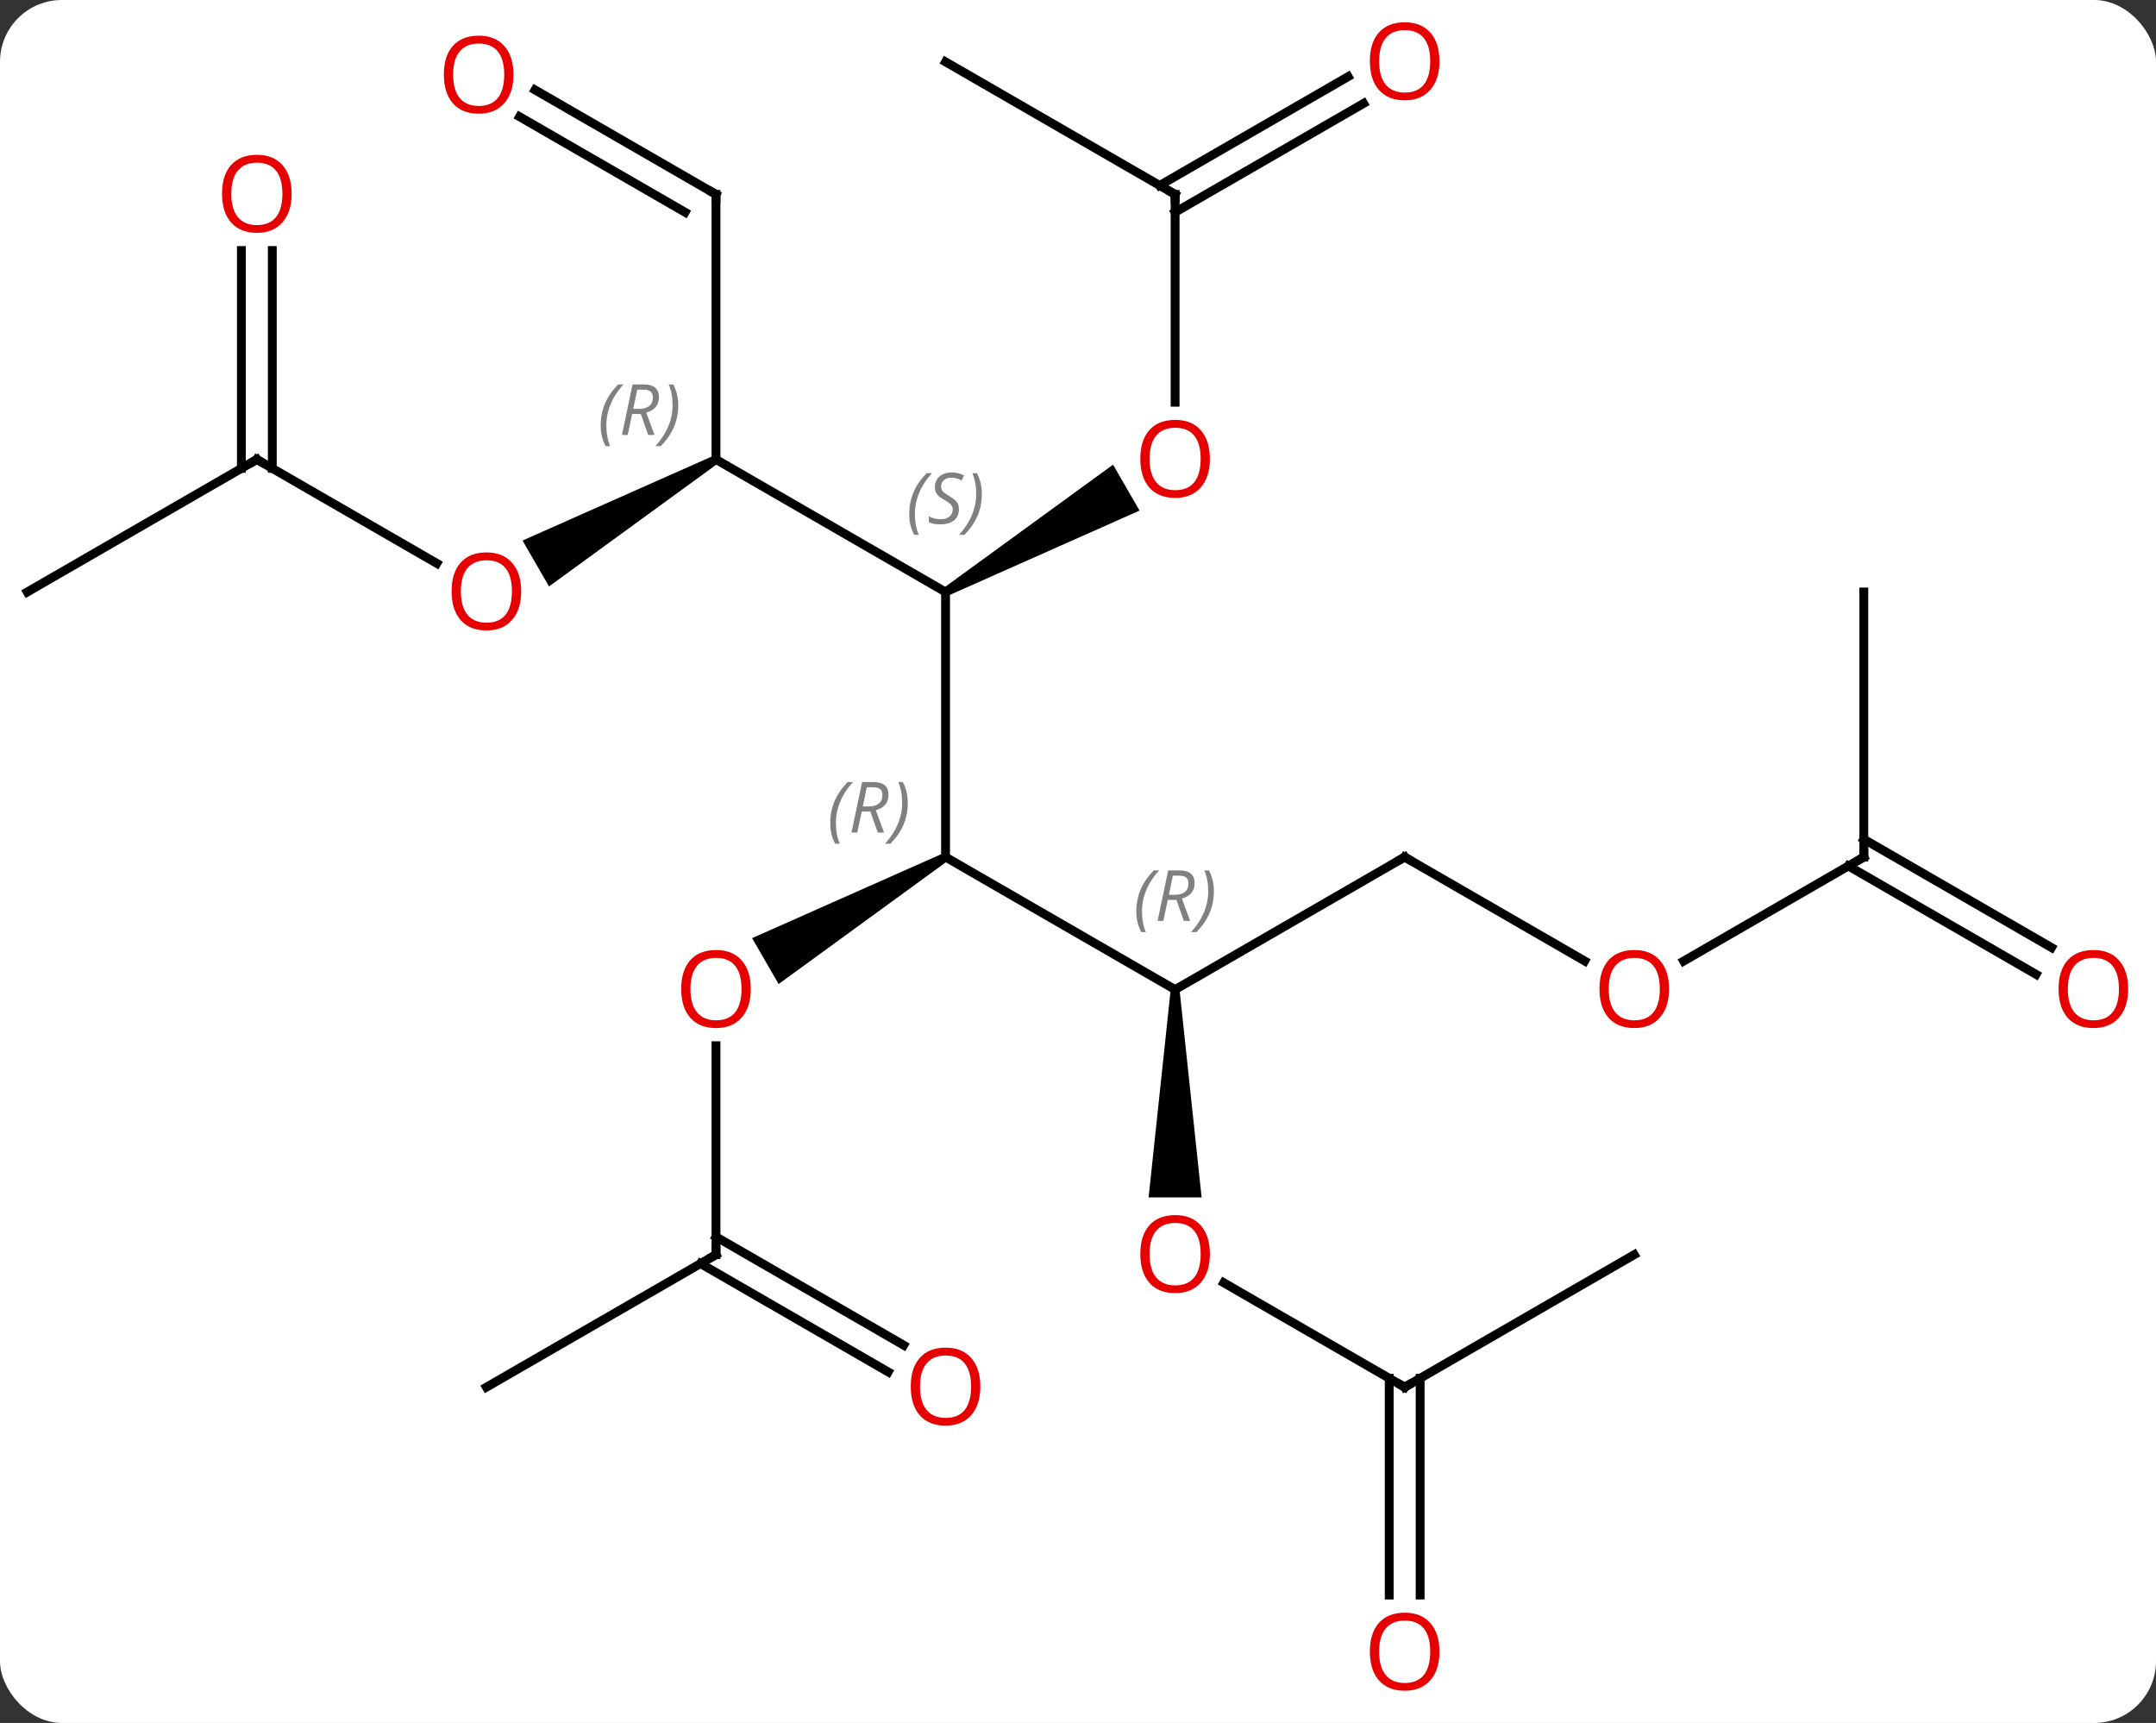<svg width="244" viewBox="0 0 244 195" style="fill-opacity:1; color-rendering:auto; color-interpolation:auto; text-rendering:auto; stroke:black; stroke-linecap:square; stroke-miterlimit:10; shape-rendering:auto; stroke-opacity:1; fill:black; stroke-dasharray:none; font-weight:normal; stroke-width:1; font-family:'Open Sans'; font-style:normal; stroke-linejoin:miter; font-size:12; stroke-dashoffset:0; image-rendering:auto;" height="195" class="cas-substance-image" xmlns:xlink="http://www.w3.org/1999/xlink" xmlns="http://www.w3.org/2000/svg"><rect x="0" y="0" width="244" height="195" fill="#333333" stroke="none"/><svg class="cas-substance-single-component"><rect y="0" x="0" width="244" stroke="none" ry="7" rx="7" height="195" fill="white" class="cas-substance-group"/><svg y="0" x="0" width="244" viewBox="0 0 244 195" style="fill:black;" height="195" class="cas-substance-single-component-image"><svg><g><g transform="translate(120,97)" style="text-rendering:geometricPrecision; color-rendering:optimizeQuality; color-interpolation:linearRGB; stroke-linecap:butt; image-rendering:optimizeQuality;"><line y2="-30" y1="0" x2="-12.99" x1="-12.99" style="fill:none;"/><line y2="15" y1="0" x2="12.99" x1="-12.99" style="fill:none;"/><path style="stroke:none;" d="M-13.24 -0.433 L-12.74 0.433 L-31.883 14.372 L-34.883 9.176 Z"/><line y2="-45" y1="-30" x2="-38.97" x1="-12.99" style="fill:none;"/><path style="stroke:none;" d="M-12.74 -29.567 L-13.24 -30.433 L5.967 -44.409 L8.967 -39.213 Z"/><line y2="0" y1="15" x2="38.97" x1="12.99" style="fill:none;"/><path style="stroke:none;" d="M12.49 15 L13.49 15 L15.99 38.523 L9.99 38.523 Z"/><line y2="45" y1="21.352" x2="-38.97" x1="-38.97" style="fill:none;"/><path style="stroke:none;" d="M-39.22 -45.433 L-38.72 -44.567 L-57.865 -30.628 L-60.865 -35.824 Z"/><line y2="-75" y1="-45" x2="-38.97" x1="-38.97" style="fill:none;"/><line y2="-75" y1="-51.477" x2="12.99" x1="12.99" style="fill:none;"/><line y2="11.759" y1="0" x2="59.339" x1="38.97" style="fill:none;"/><line y2="60" y1="48.179" x2="38.97" x1="18.495" style="fill:none;"/><line y2="60" y1="45" x2="-64.953" x1="-38.97" style="fill:none;"/><line y2="58.274" y1="46.01" x2="-19.479" x1="-40.72" style="fill:none;"/><line y2="55.243" y1="42.979" x2="-17.729" x1="-38.97" style="fill:none;"/><line y2="-45" y1="-33.241" x2="-90.933" x1="-70.567" style="fill:none;"/><line y2="-86.822" y1="-75" x2="-59.447" x1="-38.97" style="fill:none;"/><line y2="-83.79" y1="-72.979" x2="-61.197" x1="-42.47" style="fill:none;"/><line y2="-90" y1="-75" x2="-12.99" x1="12.99" style="fill:none;"/><line y2="-85.296" y1="-72.979" x2="34.322" x1="12.99" style="fill:none;"/><line y2="-88.327" y1="-76.01" x2="32.572" x1="11.24" style="fill:none;"/><line y2="0" y1="11.774" x2="90.933" x1="70.54" style="fill:none;"/><line y2="45" y1="60" x2="64.953" x1="38.97" style="fill:none;"/><line y2="83.523" y1="58.99" x2="37.22" x1="37.22" style="fill:none;"/><line y2="83.523" y1="58.99" x2="40.72" x1="40.72" style="fill:none;"/><line y2="-30" y1="-45" x2="-116.913" x1="-90.933" style="fill:none;"/><line y2="-68.648" y1="-43.99" x2="-89.183" x1="-89.183" style="fill:none;"/><line y2="-68.648" y1="-43.99" x2="-92.683" x1="-92.683" style="fill:none;"/><line y2="-30" y1="0" x2="90.933" x1="90.933" style="fill:none;"/><line y2="13.274" y1="1.01" x2="110.424" x1="89.183" style="fill:none;"/><line y2="10.243" y1="-2.021" x2="112.174" x1="90.933" style="fill:none;"/></g><g transform="translate(120,97)" style="font-size:8.4px; fill:gray; text-rendering:geometricPrecision; image-rendering:optimizeQuality; color-rendering:optimizeQuality; font-family:'Open Sans'; font-style:italic; stroke:gray; color-interpolation:linearRGB;"><path style="stroke:none;" d="M-26.039 -3.836 Q-26.039 -5.164 -25.57 -6.289 Q-25.101 -7.414 -24.07 -8.492 L-23.461 -8.492 Q-24.43 -7.43 -24.914 -6.258 Q-25.398 -5.086 -25.398 -3.852 Q-25.398 -2.523 -24.961 -1.508 L-25.476 -1.508 Q-26.039 -2.539 -26.039 -3.836 ZM-22.479 -5.149 L-22.979 -2.773 L-23.635 -2.773 L-22.432 -8.492 L-21.182 -8.492 Q-19.448 -8.492 -19.448 -7.055 Q-19.448 -5.695 -20.885 -5.305 L-19.948 -2.773 L-20.666 -2.773 L-21.494 -5.149 L-22.479 -5.149 ZM-21.901 -7.899 Q-22.291 -5.977 -22.354 -5.727 L-21.698 -5.727 Q-20.948 -5.727 -20.541 -6.055 Q-20.135 -6.383 -20.135 -7.008 Q-20.135 -7.477 -20.393 -7.688 Q-20.651 -7.899 -21.244 -7.899 L-21.901 -7.899 ZM-17.262 -6.149 Q-17.262 -4.82 -17.738 -3.688 Q-18.215 -2.555 -19.23 -1.508 L-19.84 -1.508 Q-17.902 -3.664 -17.902 -6.149 Q-17.902 -7.477 -18.34 -8.492 L-17.824 -8.492 Q-17.262 -7.43 -17.262 -6.149 Z"/><path style="stroke:none;" d="M-17.099 -38.797 Q-17.099 -40.125 -16.63 -41.25 Q-16.161 -42.375 -15.13 -43.453 L-14.52 -43.453 Q-15.489 -42.391 -15.973 -41.219 Q-16.458 -40.047 -16.458 -38.812 Q-16.458 -37.484 -16.02 -36.469 L-16.536 -36.469 Q-17.099 -37.5 -17.099 -38.797 ZM-11.476 -39.391 Q-11.476 -38.562 -12.023 -38.109 Q-12.57 -37.656 -13.57 -37.656 Q-13.976 -37.656 -14.289 -37.711 Q-14.601 -37.766 -14.882 -37.906 L-14.882 -38.562 Q-14.257 -38.234 -13.554 -38.234 Q-12.929 -38.234 -12.554 -38.531 Q-12.179 -38.828 -12.179 -39.344 Q-12.179 -39.656 -12.382 -39.883 Q-12.585 -40.109 -13.148 -40.438 Q-13.742 -40.766 -13.968 -41.094 Q-14.195 -41.422 -14.195 -41.875 Q-14.195 -42.609 -13.679 -43.07 Q-13.164 -43.531 -12.32 -43.531 Q-11.945 -43.531 -11.609 -43.453 Q-11.273 -43.375 -10.898 -43.203 L-11.164 -42.609 Q-11.414 -42.766 -11.734 -42.852 Q-12.054 -42.938 -12.32 -42.938 Q-12.851 -42.938 -13.171 -42.664 Q-13.492 -42.391 -13.492 -41.922 Q-13.492 -41.719 -13.421 -41.57 Q-13.351 -41.422 -13.21 -41.289 Q-13.07 -41.156 -12.648 -40.906 Q-12.085 -40.562 -11.882 -40.367 Q-11.679 -40.172 -11.578 -39.938 Q-11.476 -39.703 -11.476 -39.391 ZM-8.882 -41.109 Q-8.882 -39.781 -9.358 -38.648 Q-9.835 -37.516 -10.85 -36.469 L-11.46 -36.469 Q-9.522 -38.625 -9.522 -41.109 Q-9.522 -42.438 -9.96 -43.453 L-9.444 -43.453 Q-8.882 -42.391 -8.882 -41.109 Z"/><path style="stroke:none;" d="M8.601 6.164 Q8.601 4.836 9.07 3.711 Q9.539 2.586 10.57 1.508 L11.18 1.508 Q10.211 2.57 9.726 3.742 Q9.242 4.914 9.242 6.148 Q9.242 7.477 9.68 8.492 L9.164 8.492 Q8.601 7.461 8.601 6.164 ZM12.161 4.852 L11.661 7.227 L11.005 7.227 L12.208 1.508 L13.458 1.508 Q15.193 1.508 15.193 2.945 Q15.193 4.305 13.755 4.695 L14.693 7.227 L13.974 7.227 L13.146 4.852 L12.161 4.852 ZM12.739 2.102 Q12.349 4.023 12.286 4.273 L12.943 4.273 Q13.693 4.273 14.099 3.945 Q14.505 3.617 14.505 2.992 Q14.505 2.523 14.247 2.312 Q13.989 2.102 13.396 2.102 L12.739 2.102 ZM17.379 3.852 Q17.379 5.18 16.902 6.312 Q16.425 7.445 15.41 8.492 L14.8 8.492 Q16.738 6.336 16.738 3.852 Q16.738 2.523 16.3 1.508 L16.816 1.508 Q17.379 2.57 17.379 3.852 Z"/></g><g transform="translate(120,97)" style="fill:rgb(230,0,0); text-rendering:geometricPrecision; color-rendering:optimizeQuality; image-rendering:optimizeQuality; font-family:'Open Sans'; stroke:rgb(230,0,0); color-interpolation:linearRGB;"><path style="stroke:none;" d="M-35.032 14.93 Q-35.032 16.992 -36.072 18.172 Q-37.111 19.352 -38.954 19.352 Q-40.845 19.352 -41.876 18.188 Q-42.907 17.023 -42.907 14.914 Q-42.907 12.82 -41.876 11.672 Q-40.845 10.523 -38.954 10.523 Q-37.095 10.523 -36.064 11.695 Q-35.032 12.867 -35.032 14.93 ZM-41.861 14.93 Q-41.861 16.664 -41.118 17.57 Q-40.376 18.477 -38.954 18.477 Q-37.532 18.477 -36.806 17.578 Q-36.079 16.68 -36.079 14.93 Q-36.079 13.195 -36.806 12.305 Q-37.532 11.414 -38.954 11.414 Q-40.376 11.414 -41.118 12.312 Q-41.861 13.211 -41.861 14.93 Z"/></g><g transform="translate(120,97)" style="font-size:8.4px; fill:gray; text-rendering:geometricPrecision; image-rendering:optimizeQuality; color-rendering:optimizeQuality; font-family:'Open Sans'; font-style:italic; stroke:gray; color-interpolation:linearRGB;"><path style="stroke:none;" d="M-52.019 -48.836 Q-52.019 -50.164 -51.55 -51.289 Q-51.081 -52.414 -50.05 -53.492 L-49.441 -53.492 Q-50.41 -52.43 -50.894 -51.258 Q-51.378 -50.086 -51.378 -48.852 Q-51.378 -47.523 -50.941 -46.508 L-51.456 -46.508 Q-52.019 -47.539 -52.019 -48.836 ZM-48.459 -50.148 L-48.959 -47.773 L-49.615 -47.773 L-48.412 -53.492 L-47.162 -53.492 Q-45.428 -53.492 -45.428 -52.055 Q-45.428 -50.695 -46.865 -50.305 L-45.928 -47.773 L-46.646 -47.773 L-47.474 -50.148 L-48.459 -50.148 ZM-47.881 -52.898 Q-48.271 -50.977 -48.334 -50.727 L-47.678 -50.727 Q-46.928 -50.727 -46.521 -51.055 Q-46.115 -51.383 -46.115 -52.008 Q-46.115 -52.477 -46.373 -52.687 Q-46.631 -52.898 -47.224 -52.898 L-47.881 -52.898 ZM-43.242 -51.148 Q-43.242 -49.82 -43.718 -48.687 Q-44.195 -47.555 -45.21 -46.508 L-45.82 -46.508 Q-43.882 -48.664 -43.882 -51.148 Q-43.882 -52.477 -44.32 -53.492 L-43.804 -53.492 Q-43.242 -52.43 -43.242 -51.148 Z"/></g><g transform="translate(120,97)" style="fill:rgb(230,0,0); text-rendering:geometricPrecision; color-rendering:optimizeQuality; image-rendering:optimizeQuality; font-family:'Open Sans'; stroke:rgb(230,0,0); color-interpolation:linearRGB;"><path style="stroke:none;" d="M16.927 -45.07 Q16.927 -43.008 15.888 -41.828 Q14.849 -40.648 13.006 -40.648 Q11.115 -40.648 10.084 -41.812 Q9.053 -42.977 9.053 -45.086 Q9.053 -47.18 10.084 -48.328 Q11.115 -49.477 13.006 -49.477 Q14.865 -49.477 15.896 -48.305 Q16.927 -47.133 16.927 -45.07 ZM10.099 -45.07 Q10.099 -43.336 10.842 -42.43 Q11.584 -41.523 13.006 -41.523 Q14.428 -41.523 15.154 -42.422 Q15.881 -43.32 15.881 -45.07 Q15.881 -46.805 15.154 -47.695 Q14.428 -48.586 13.006 -48.586 Q11.584 -48.586 10.842 -47.688 Q10.099 -46.789 10.099 -45.07 Z"/></g><g transform="translate(120,97)" style="stroke-linecap:butt; text-rendering:geometricPrecision; color-rendering:optimizeQuality; image-rendering:optimizeQuality; font-family:'Open Sans'; color-interpolation:linearRGB; stroke-miterlimit:5;"><path style="fill:none;" d="M38.537 0.25 L38.97 0 L39.403 0.25"/><path style="fill:rgb(230,0,0); stroke:none;" d="M16.927 44.93 Q16.927 46.992 15.888 48.172 Q14.849 49.352 13.006 49.352 Q11.115 49.352 10.084 48.188 Q9.053 47.023 9.053 44.914 Q9.053 42.82 10.084 41.672 Q11.115 40.523 13.006 40.523 Q14.865 40.523 15.896 41.695 Q16.927 42.867 16.927 44.93 ZM10.099 44.93 Q10.099 46.664 10.842 47.57 Q11.584 48.477 13.006 48.477 Q14.428 48.477 15.154 47.578 Q15.881 46.68 15.881 44.93 Q15.881 43.195 15.154 42.305 Q14.428 41.414 13.006 41.414 Q11.584 41.414 10.842 42.312 Q10.099 43.211 10.099 44.93 Z"/><path style="fill:none;" d="M-38.97 44.5 L-38.97 45 L-39.403 45.25"/><path style="fill:rgb(230,0,0); stroke:none;" d="M-61.016 -30.07 Q-61.016 -28.008 -62.055 -26.828 Q-63.094 -25.648 -64.937 -25.648 Q-66.828 -25.648 -67.859 -26.812 Q-68.891 -27.977 -68.891 -30.086 Q-68.891 -32.18 -67.859 -33.328 Q-66.828 -34.477 -64.937 -34.477 Q-63.078 -34.477 -62.047 -33.305 Q-61.016 -32.133 -61.016 -30.07 ZM-67.844 -30.07 Q-67.844 -28.336 -67.101 -27.43 Q-66.359 -26.523 -64.937 -26.523 Q-63.516 -26.523 -62.789 -27.422 Q-62.062 -28.32 -62.062 -30.07 Q-62.062 -31.805 -62.789 -32.695 Q-63.516 -33.586 -64.937 -33.586 Q-66.359 -33.586 -67.101 -32.688 Q-67.844 -31.789 -67.844 -30.07 Z"/><path style="fill:none;" d="M-38.97 -74.5 L-38.97 -75 L-39.403 -75.25"/><path style="fill:none;" d="M12.99 -74.5 L12.99 -75 L12.557 -75.25"/><path style="fill:rgb(230,0,0); stroke:none;" d="M68.891 14.93 Q68.891 16.992 67.851 18.172 Q66.812 19.352 64.969 19.352 Q63.078 19.352 62.047 18.188 Q61.016 17.023 61.016 14.914 Q61.016 12.82 62.047 11.672 Q63.078 10.523 64.969 10.523 Q66.828 10.523 67.859 11.695 Q68.891 12.867 68.891 14.93 ZM62.062 14.93 Q62.062 16.664 62.805 17.57 Q63.547 18.477 64.969 18.477 Q66.391 18.477 67.117 17.578 Q67.844 16.68 67.844 14.93 Q67.844 13.195 67.117 12.305 Q66.391 11.414 64.969 11.414 Q63.547 11.414 62.805 12.312 Q62.062 13.211 62.062 14.93 Z"/><path style="fill:none;" d="M38.537 59.75 L38.97 60 L39.403 59.75"/><path style="fill:rgb(230,0,0); stroke:none;" d="M-9.053 59.93 Q-9.053 61.992 -10.092 63.172 Q-11.131 64.352 -12.974 64.352 Q-14.865 64.352 -15.896 63.188 Q-16.927 62.023 -16.927 59.914 Q-16.927 57.82 -15.896 56.672 Q-14.865 55.523 -12.974 55.523 Q-11.115 55.523 -10.084 56.695 Q-9.053 57.867 -9.053 59.93 ZM-15.881 59.93 Q-15.881 61.664 -15.138 62.57 Q-14.396 63.477 -12.974 63.477 Q-11.553 63.477 -10.826 62.578 Q-10.099 61.68 -10.099 59.93 Q-10.099 58.195 -10.826 57.305 Q-11.553 56.414 -12.974 56.414 Q-14.396 56.414 -15.138 57.312 Q-15.881 58.211 -15.881 59.93 Z"/><path style="fill:none;" d="M-90.5 -44.75 L-90.933 -45 L-91.366 -44.75"/><path transform="translate(-0.875,1.516)" style="fill:rgb(230,0,0); stroke:none;" d="M-61.016 -90.07 Q-61.016 -88.008 -62.055 -86.828 Q-63.094 -85.648 -64.937 -85.648 Q-66.828 -85.648 -67.859 -86.812 Q-68.891 -87.977 -68.891 -90.086 Q-68.891 -92.18 -67.859 -93.328 Q-66.828 -94.477 -64.937 -94.477 Q-63.078 -94.477 -62.047 -93.305 Q-61.016 -92.133 -61.016 -90.07 ZM-67.844 -90.07 Q-67.844 -88.336 -67.101 -87.43 Q-66.359 -86.523 -64.937 -86.523 Q-63.516 -86.523 -62.789 -87.422 Q-62.062 -88.32 -62.062 -90.07 Q-62.062 -91.805 -62.789 -92.695 Q-63.516 -93.586 -64.937 -93.586 Q-66.359 -93.586 -67.101 -92.688 Q-67.844 -91.789 -67.844 -90.07 Z"/></g><g transform="matrix(1,0,0,1,120,97)" style="stroke-linecap:butt; fill:rgb(230,0,0); text-rendering:geometricPrecision; color-rendering:optimizeQuality; image-rendering:optimizeQuality; font-family:'Open Sans'; stroke:rgb(230,0,0); color-interpolation:linearRGB; stroke-miterlimit:5;"><path style="stroke:none;" d="M42.907 -90.07 Q42.907 -88.008 41.868 -86.828 Q40.829 -85.648 38.986 -85.648 Q37.095 -85.648 36.064 -86.812 Q35.032 -87.977 35.032 -90.086 Q35.032 -92.18 36.064 -93.328 Q37.095 -94.477 38.986 -94.477 Q40.845 -94.477 41.876 -93.305 Q42.907 -92.133 42.907 -90.07 ZM36.079 -90.07 Q36.079 -88.336 36.822 -87.43 Q37.564 -86.523 38.986 -86.523 Q40.407 -86.523 41.134 -87.422 Q41.861 -88.32 41.861 -90.07 Q41.861 -91.805 41.134 -92.695 Q40.407 -93.586 38.986 -93.586 Q37.564 -93.586 36.822 -92.688 Q36.079 -91.789 36.079 -90.07 Z"/><path style="fill:none; stroke:black;" d="M90.5 0.25 L90.933 0 L90.933 -0.5"/><path style="stroke:none;" d="M42.907 89.93 Q42.907 91.992 41.868 93.172 Q40.829 94.352 38.986 94.352 Q37.095 94.352 36.064 93.188 Q35.032 92.023 35.032 89.914 Q35.032 87.82 36.064 86.672 Q37.095 85.523 38.986 85.523 Q40.845 85.523 41.876 86.695 Q42.907 87.867 42.907 89.93 ZM36.079 89.93 Q36.079 91.664 36.822 92.57 Q37.564 93.477 38.986 93.477 Q40.407 93.477 41.134 92.578 Q41.861 91.68 41.861 89.93 Q41.861 88.195 41.134 87.305 Q40.407 86.414 38.986 86.414 Q37.564 86.414 36.822 87.312 Q36.079 88.211 36.079 89.93 Z"/><path style="stroke:none;" d="M-86.996 -75.07 Q-86.996 -73.008 -88.035 -71.828 Q-89.074 -70.648 -90.917 -70.648 Q-92.808 -70.648 -93.839 -71.812 Q-94.871 -72.977 -94.871 -75.086 Q-94.871 -77.18 -93.839 -78.328 Q-92.808 -79.477 -90.917 -79.477 Q-89.058 -79.477 -88.027 -78.305 Q-86.996 -77.133 -86.996 -75.07 ZM-93.824 -75.07 Q-93.824 -73.336 -93.081 -72.43 Q-92.339 -71.523 -90.917 -71.523 Q-89.496 -71.523 -88.769 -72.422 Q-88.042 -73.32 -88.042 -75.07 Q-88.042 -76.805 -88.769 -77.695 Q-89.496 -78.586 -90.917 -78.586 Q-92.339 -78.586 -93.081 -77.688 Q-93.824 -76.789 -93.824 -75.07 Z"/><path style="stroke:none;" d="M120.85 14.93 Q120.85 16.992 119.811 18.172 Q118.772 19.352 116.929 19.352 Q115.038 19.352 114.007 18.188 Q112.975 17.023 112.975 14.914 Q112.975 12.82 114.007 11.672 Q115.038 10.523 116.929 10.523 Q118.788 10.523 119.819 11.695 Q120.85 12.867 120.85 14.93 ZM114.022 14.93 Q114.022 16.664 114.765 17.57 Q115.507 18.477 116.929 18.477 Q118.35 18.477 119.077 17.578 Q119.804 16.68 119.804 14.93 Q119.804 13.195 119.077 12.305 Q118.35 11.414 116.929 11.414 Q115.507 11.414 114.765 12.312 Q114.022 13.211 114.022 14.93 Z"/></g></g></svg></svg></svg></svg>